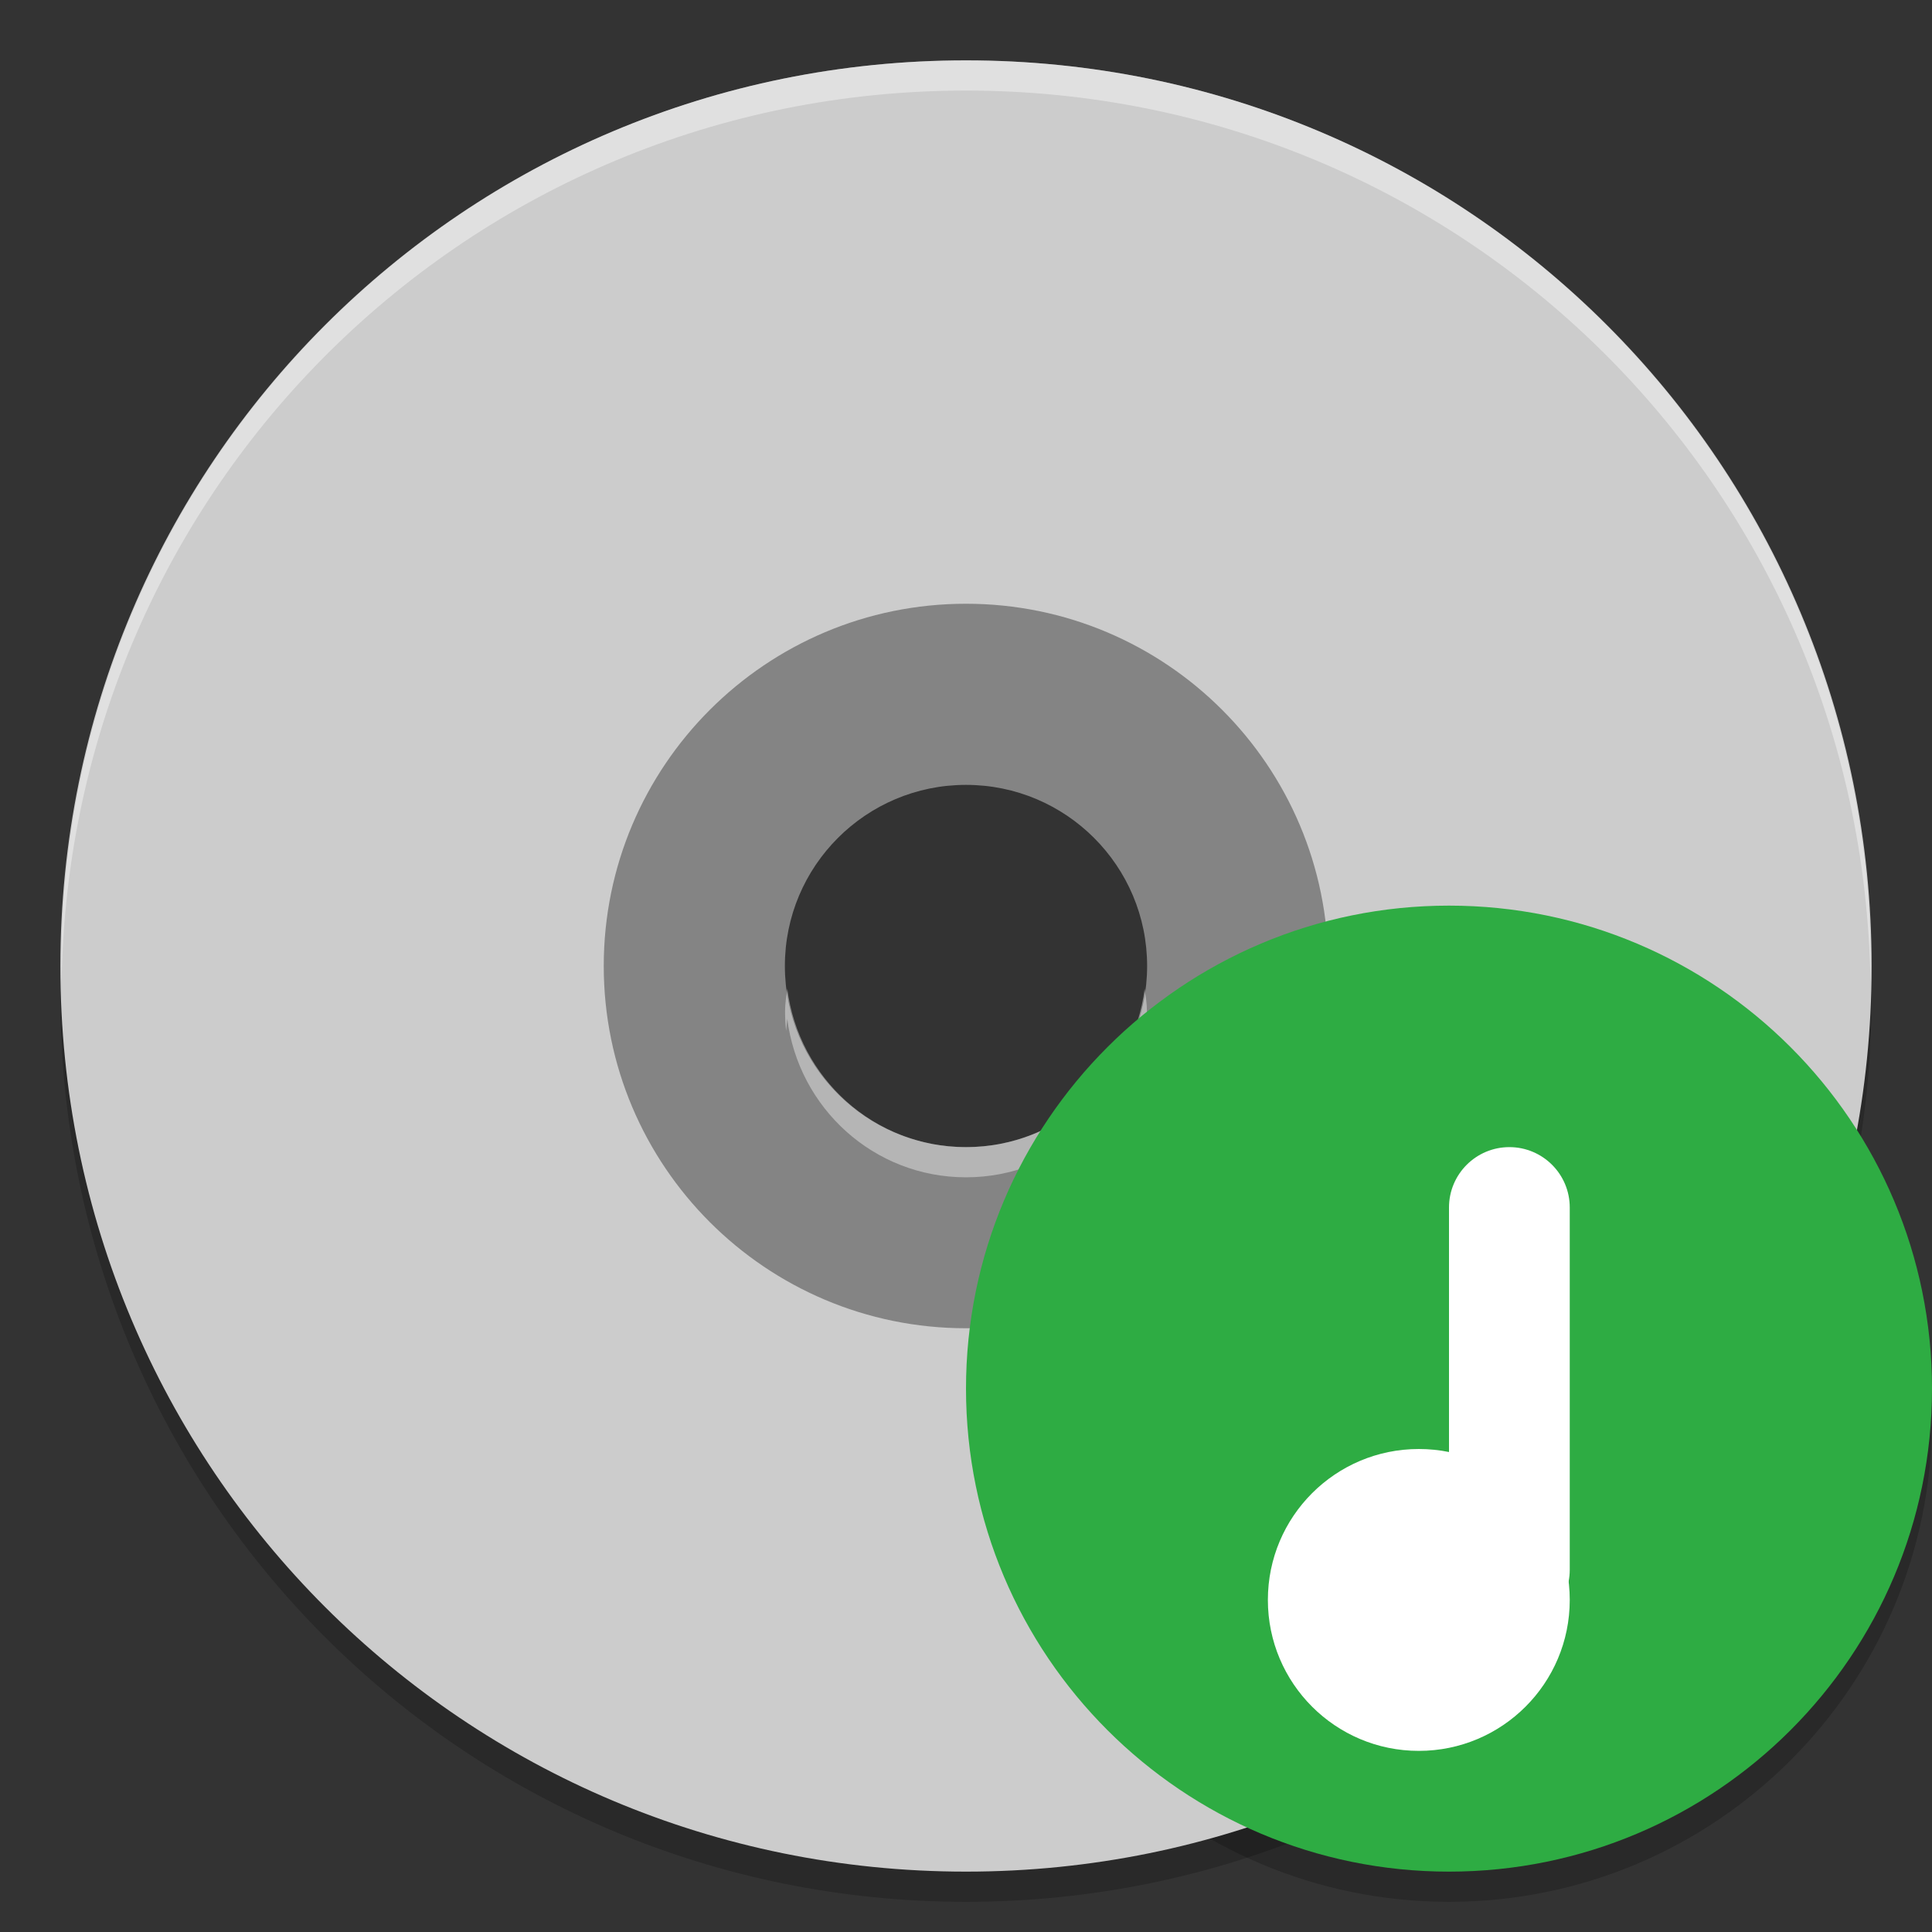 <svg xmlns="http://www.w3.org/2000/svg" xmlns:xlink="http://www.w3.org/1999/xlink" width="384pt" height="384pt" version="1.1" viewBox="0 0 384 384">
 <rect x="0" y="0" width="384" height="384" fill="#333333" stroke="none"/>
 <defs>
  <filter id="alpha" width="100%" height="100%" x="0%" y="0%" filterUnits="objectBoundingBox">
   <feColorMatrix in="SourceGraphic" type="matrix" values="0 0 0 0 1 0 0 0 0 1 0 0 0 0 1 0 0 0 1 0"/>
  </filter>
  <mask id="mask0">
   <g filter="url(#alpha)">
    <rect width="384" height="384" x="0" y="0" style="fill:rgb(0%,0%,0%);fill-opacity:0.2"/>
   </g>
  </mask>
  <clipPath id="clip1">
   <rect width="384" height="384" x="0" y="0"/>
  </clipPath>
  <g id="surface5" clip-path="url(#clip1)">
   <path style="fill:rgb(0%,0%,0%)" d="M 383.746 275.09 C 381.047 326.012 338.996 365.938 288 366 C 237.664 366 195.875 327.117 192.254 276.91 C 192.121 278.605 192.039 280.301 192 282 C 192 335.02 234.98 378 288 378 C 341.02 378 384 335.02 384 282 C 383.996 279.691 383.91 277.387 383.742 275.086 Z M 383.746 275.09"/>
  </g>
  <mask id="mask1">
   <g filter="url(#alpha)">
    <rect width="384" height="384" x="0" y="0" style="fill:rgb(0%,0%,0%);fill-opacity:0.2"/>
   </g>
  </mask>
  <clipPath id="clip2">
   <rect width="384" height="384" x="0" y="0"/>
  </clipPath>
  <g id="surface8" clip-path="url(#clip2)">
   <path style="fill:rgb(0%,0%,0%)" d="M 12.305 192 C 12.238 194.016 12 195.973 12 198 C 12 297.719 92.281 378 192 378 C 291.719 378 372 297.719 372 198 C 372 195.973 371.762 194.016 371.699 192 C 368.52 288.887 289.691 366 192 366 C 94.309 366 15.48 288.887 12.301 192 Z M 12.305 192"/>
  </g>
  <mask id="mask2">
   <g filter="url(#alpha)">
    <rect width="384" height="384" x="0" y="0" style="fill:rgb(0%,0%,0%);fill-opacity:0.4"/>
   </g>
  </mask>
  <clipPath id="clip3">
   <rect width="384" height="384" x="0" y="0"/>
  </clipPath>
  <g id="surface11" clip-path="url(#clip3)">
   <path style="fill:rgb(100%,100%,100%)" d="M 192 12 C 92.379 12.008 12.176 92.285 12.176 192 C 12.176 193.102 12.219 194.191 12.246 195.281 C 13.695 96.836 93.293 18.008 192 18 L 192.012 18 C 290.664 18.008 370.227 96.742 371.766 195.105 C 371.797 194.074 371.836 193.043 371.836 192 C 371.836 92.285 291.637 12.008 192.012 12 Z M 156.48 196.5 C 156.293 197.988 156.035 199.461 156.035 201 C 156.035 202.316 156.109 203.609 156.246 204.891 C 156.34 204.098 156.379 203.293 156.48 202.5 C 158.715 220.234 173.676 234 192 234 C 210.324 234 225.273 220.234 227.508 202.5 C 227.605 203.285 227.66 204.082 227.754 204.867 C 227.891 203.594 227.965 202.309 227.965 201 C 227.965 199.461 227.695 197.988 227.508 196.5 C 225.273 214.234 210.324 228 192 228 C 173.676 228 158.715 214.234 156.48 196.5 Z M 156.48 196.5"/>
  </g>
 </defs>
 <g>
  <use mask="url(#mask0)" xlink:href="#surface5"/>
  <use mask="url(#mask1)" xlink:href="#surface8"/>
  <path style="fill:rgb(51.765%,51.765%,51.765%)" d="M 192 102 C 142.293 102 102 142.293 102 192 C 102 241.707 142.293 282 192 282 C 241.707 282 282 241.707 282 192 C 282 142.293 241.707 102 192 102 Z M 192 156 C 211.883 156 228 172.117 228 192 C 228 211.883 211.883 228 192 228 C 172.117 228 156 211.883 156 192 C 156 172.117 172.117 156 192 156 Z M 192 156"/>
  <path style="fill:rgb(80%,80%,80%)" d="M 192 12 C 92.281 12 12 92.281 12 192 C 12 291.719 92.281 372 192 372 C 291.719 372 372 291.719 372 192 C 372 92.281 291.719 12 192 12 Z M 192 120 C 231.766 120 264 152.234 264 192 C 264 231.766 231.766 264 192 264 C 152.234 264 120 231.766 120 192 C 120 152.234 152.234 120 192 120 Z M 192 120"/>
  <use mask="url(#mask2)" xlink:href="#surface11"/>
  <path style="fill:rgb(18.039%,67.451%,26.275%)" d="M 384 276 C 384 329.02 341.02 372 288 372 C 234.98 372 192 329.02 192 276 C 192 222.98 234.98 180 288 180 C 341.02 180 384 222.98 384 276 Z M 384 276"/>
  <path style="fill:rgb(100%,100%,100%)" d="M 312 318 C 312 334.57 298.57 348 282 348 C 265.43 348 252 334.57 252 318 C 252 301.43 265.43 288 282 288 C 298.57 288 312 301.43 312 318 Z M 312 318"/>
  <path style="fill:rgb(100%,100%,100%)" d="M 300 228 C 306.629 228 312 233.371 312 240 L 312 312 C 312 318.629 306.629 324 300 324 C 293.371 324 288 318.629 288 312 L 288 240 C 288 233.371 293.371 228 300 228 Z M 300 228"/>
 </g>
</svg>
